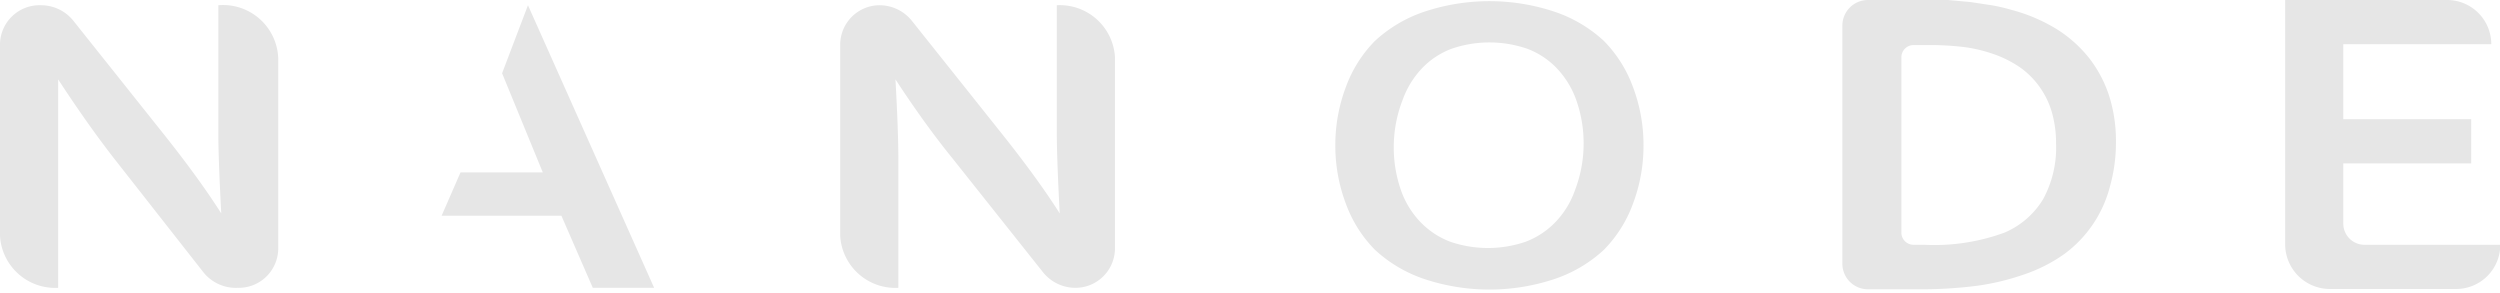 <svg xmlns="http://www.w3.org/2000/svg" viewBox="0 0 85.99 10.08"><defs><style>.cls-1{fill:#e6e6e6;}</style></defs><title>Nanode</title><g id="Layer_2" data-name="Layer 2"><g id="Webpage"><path class="cls-1" d="M5.7,4.7Q6.88,6.19,7.61,7.34h0q-.1-1.9-.1-2.76V.18h0A1.9,1.9,0,0,1,9.57,2V8.58A1.36,1.36,0,0,1,8.17,9.9h0A1.43,1.43,0,0,1,7,9.37L3.9,5.42Q3,4.26,2,2.73h0Q2,4.52,2,5.5V9.9H2A1.9,1.9,0,0,1,0,8.12V1.5A1.36,1.36,0,0,1,1.4.18h0A1.43,1.43,0,0,1,2.52.71Z"/><path class="cls-1" d="M34.54,4.7q1.18,1.49,1.91,2.64h0q-.1-1.9-.1-2.76V.18h0a1.9,1.9,0,0,1,2,1.78V8.58A1.36,1.36,0,0,1,37,9.9h0a1.43,1.43,0,0,1-1.12-.53L32.74,5.42Q31.8,4.26,30.8,2.73h0q.1,1.79.1,2.77V9.9h0a1.9,1.9,0,0,1-2-1.78V1.5A1.36,1.36,0,0,1,30.24.18h0a1.43,1.43,0,0,1,1.12.53Z"/><path class="cls-1" d="M56.53,5a5.63,5.63,0,0,1-.36,2,4.41,4.41,0,0,1-1,1.59,4.71,4.71,0,0,1-1.68,1,7.09,7.09,0,0,1-4.52,0,4.71,4.71,0,0,1-1.68-1,4.41,4.41,0,0,1-1-1.59,5.63,5.63,0,0,1-.36-2,5.63,5.63,0,0,1,.36-2,4.41,4.41,0,0,1,1-1.59,4.71,4.71,0,0,1,1.68-1,7.09,7.09,0,0,1,4.52,0,4.71,4.71,0,0,1,1.68,1,4.41,4.41,0,0,1,1,1.59A5.63,5.63,0,0,1,56.53,5ZM54.47,5a4.47,4.47,0,0,0-.25-1.55,3.09,3.09,0,0,0-.68-1.11,2.73,2.73,0,0,0-1-.66,4,4,0,0,0-2.62,0,2.73,2.73,0,0,0-1,.66,3.09,3.09,0,0,0-.68,1.11A4.47,4.47,0,0,0,47.94,5a4.47,4.47,0,0,0,.25,1.55,3,3,0,0,0,.68,1.1,2.79,2.79,0,0,0,1,.66,4,4,0,0,0,2.62,0,2.79,2.79,0,0,0,1-.66,3,3,0,0,0,.68-1.1A4.47,4.47,0,0,0,54.47,5Z"/><polygon class="cls-1" points="19.31 7.42 15.19 7.42 15.84 5.93 15.19 7.42 15.84 5.93 18.67 5.93 17.27 2.52 18.16 0.18 22.5 9.9 20.39 9.9 19.31 7.42"/><path class="cls-1" d="M63.37,9.06V.88A.88.88,0,0,1,64.25,0h2L67,0l.77.07.73.11a5.73,5.73,0,0,1,.65.15A5.83,5.83,0,0,1,70.74,1a4.44,4.44,0,0,1,1.12,1,4.26,4.26,0,0,1,.69,1.31,5.11,5.11,0,0,1,.23,1.57,5.57,5.57,0,0,1-.2,1.51A4.17,4.17,0,0,1,71,8.74a5.37,5.37,0,0,1-1.44.72A8.32,8.32,0,0,1,68,9.83a15,15,0,0,1-2,.12H64.25A.88.88,0,0,1,63.37,9.06Zm2.83-.64A7,7,0,0,0,68.95,8a2.86,2.86,0,0,0,1.32-1.14,3.69,3.69,0,0,0,.45-1.92,3.82,3.82,0,0,0-.15-1.1,2.88,2.88,0,0,0-.43-.87,2.8,2.8,0,0,0-.67-.66,3.82,3.82,0,0,0-.9-.45,5.14,5.14,0,0,0-1-.24,10,10,0,0,0-1.28-.07h-.47a.42.42,0,0,0-.42.42V8a.42.42,0,0,0,.42.42Z"/><path class="cls-1" d="M81.34,8.42H86a1.52,1.52,0,0,1-1.52,1.52H80.14A1.54,1.54,0,0,1,78.6,8.41V0h5.57a1.52,1.52,0,0,1,1.52,1.52H80.6V4.1H85V5.62H80.6V7.69A.73.73,0,0,0,81.34,8.42Z"/></g></g></svg>